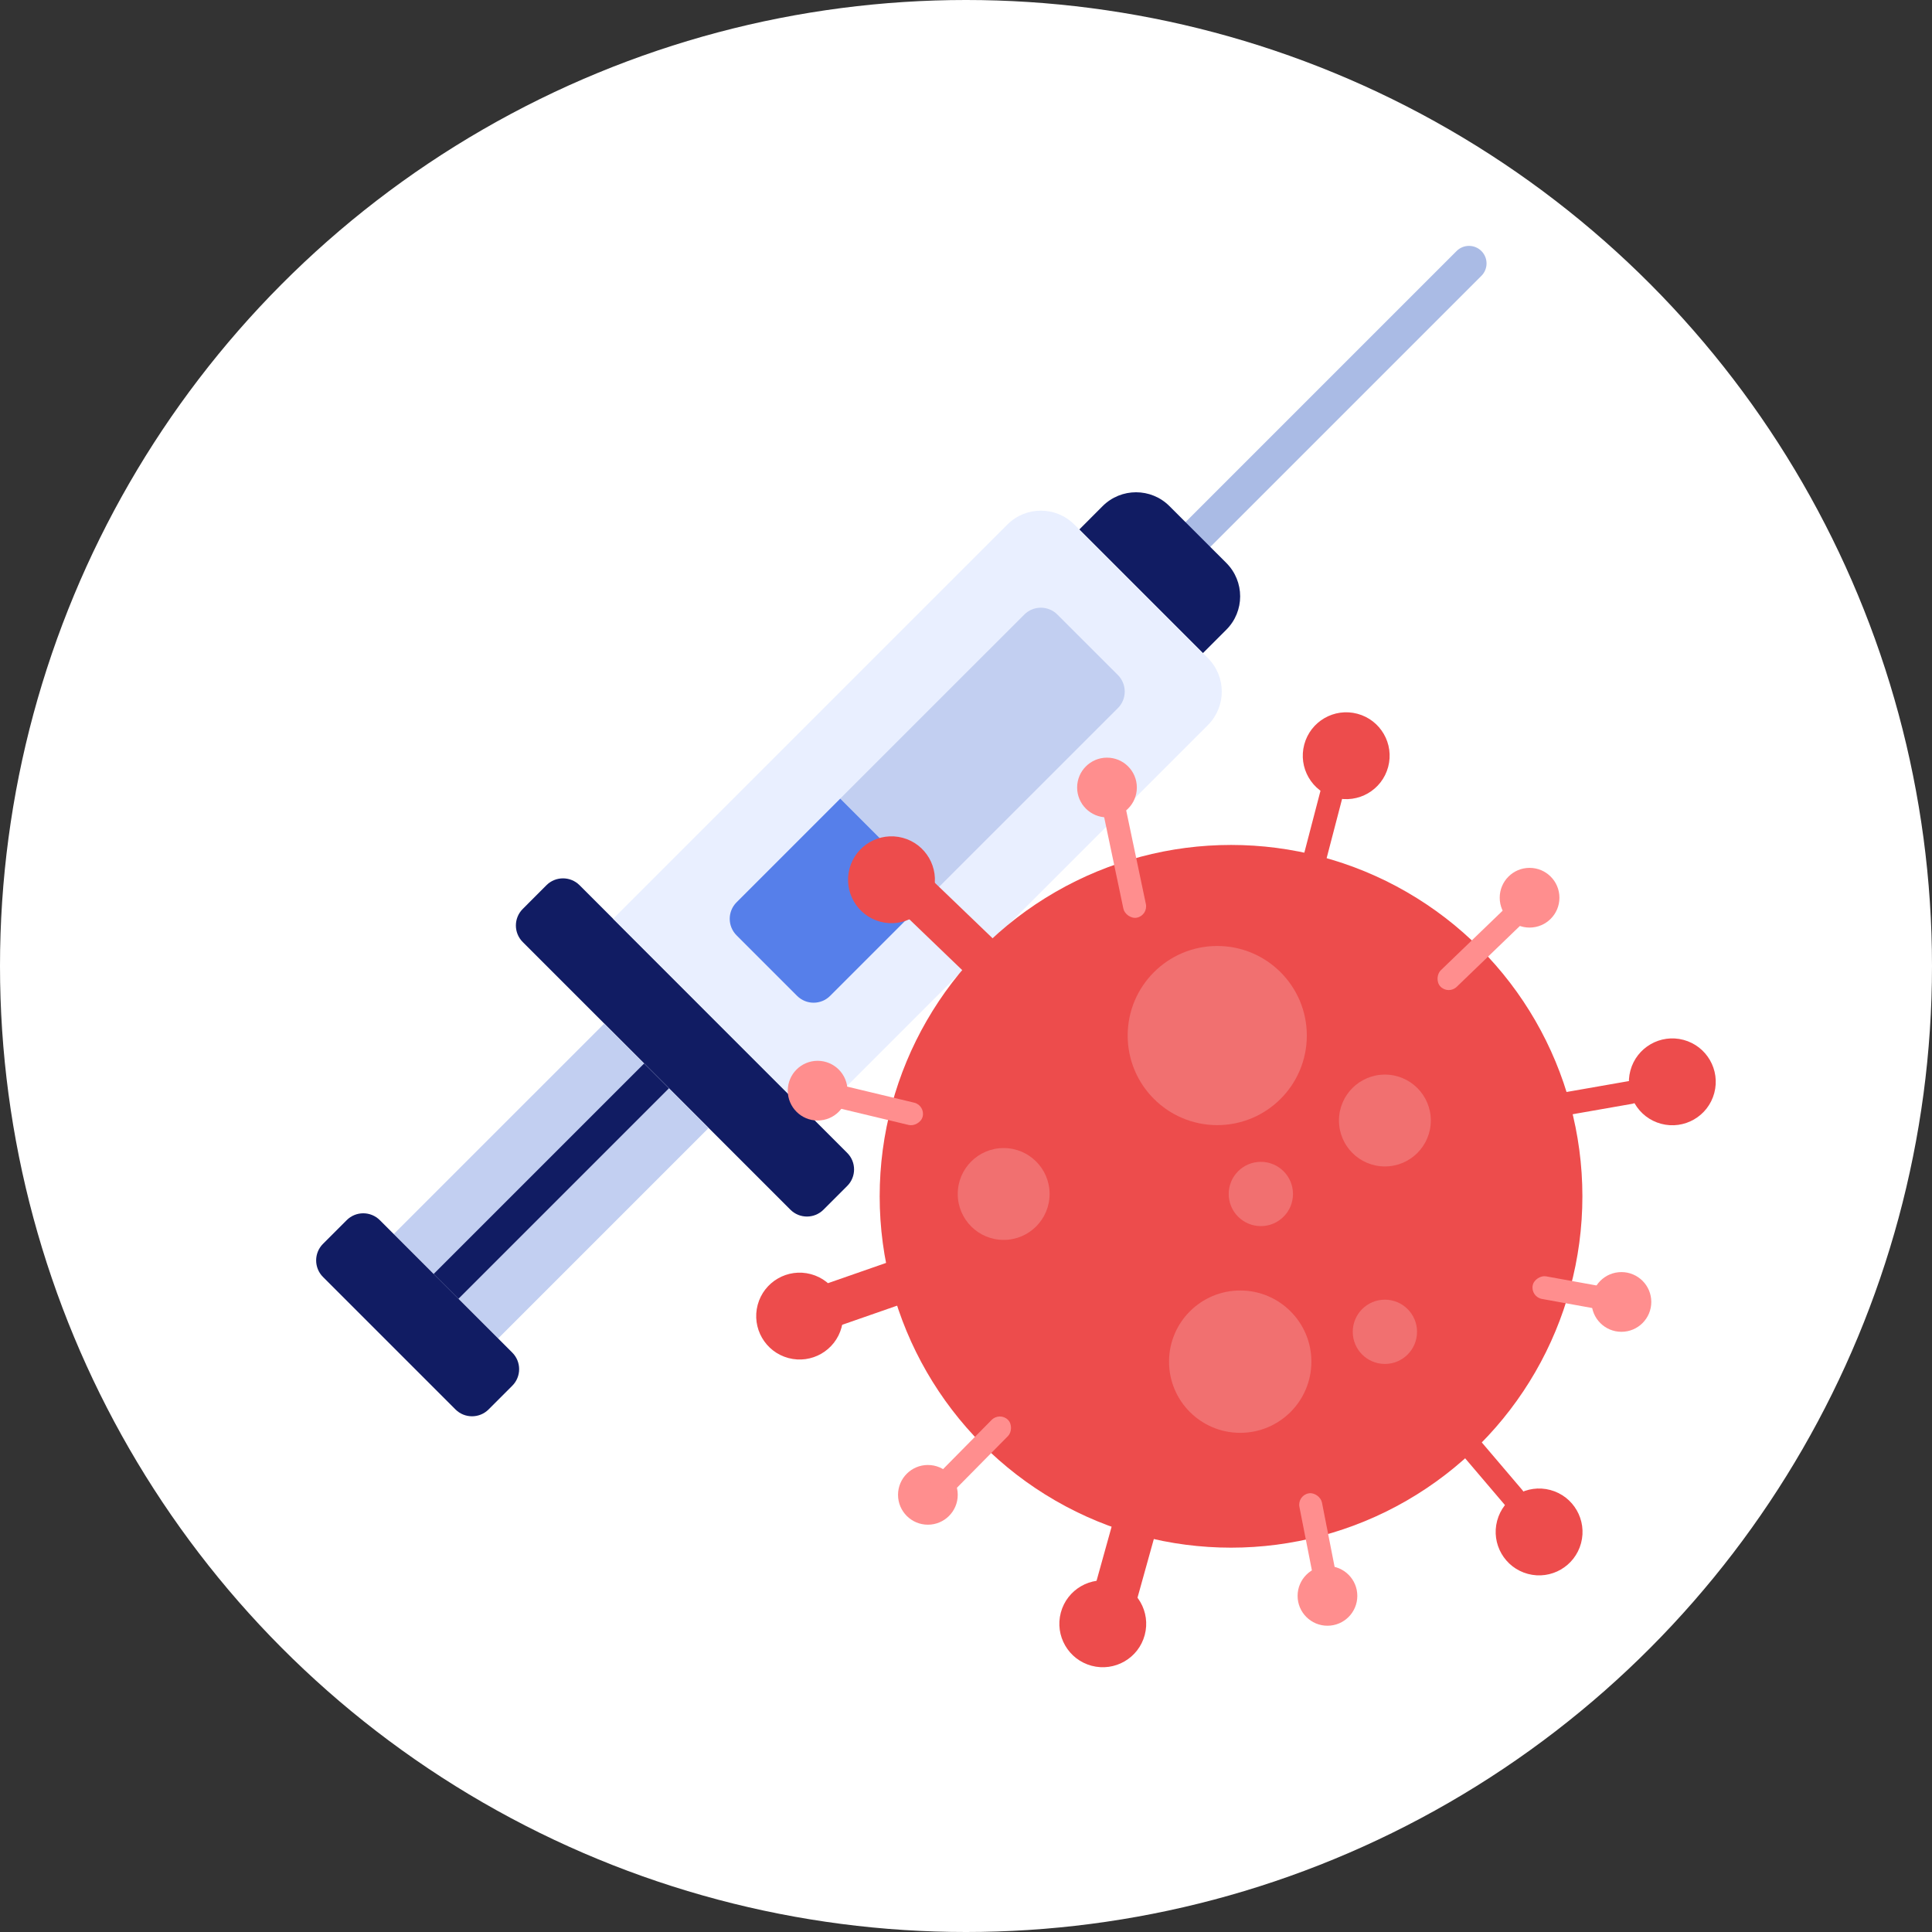 <svg width="44" height="44" viewBox="0 0 44 44" fill="none" xmlns="http://www.w3.org/2000/svg">
<rect x="0" y="0" width="44" height="44" fill="#333333" stroke="none"/>
<circle cx="22" cy="22" r="22" fill="white"/>
<path d="M26.696 13.158C26.594 13.158 26.492 13.119 26.414 13.041C26.258 12.885 26.258 12.632 26.414 12.476L33.173 5.717C33.329 5.561 33.582 5.561 33.738 5.717C33.894 5.873 33.894 6.126 33.738 6.282L26.979 13.041C26.901 13.119 26.798 13.158 26.696 13.158V13.158Z" fill="#AABBE5"/>
<path d="M25.112 11.526L24.58 12.059L27.395 14.875L27.928 14.342C28.349 13.922 28.349 13.241 27.928 12.82L26.634 11.527C26.214 11.106 25.533 11.106 25.112 11.526V11.526Z" fill="#111C63"/>
<path d="M19.294 26.256L13.199 20.16C12.991 19.952 12.653 19.952 12.445 20.16L11.905 20.701C11.697 20.909 11.697 21.246 11.905 21.454L18.001 27.55C18.209 27.758 18.546 27.758 18.754 27.55L19.294 27.01C19.503 26.802 19.503 26.464 19.294 26.256Z" fill="#111C63"/>
<path d="M27.51 14.989L24.466 11.945C24.045 11.525 23.364 11.525 22.944 11.945L13.963 20.925L18.53 25.492L27.51 16.512C27.93 16.091 27.93 15.41 27.51 14.989V14.989Z" fill="#E9EFFF"/>
<path d="M19.138 18.186L16.775 20.549C16.567 20.757 16.567 21.094 16.775 21.302L18.153 22.68C18.361 22.888 18.698 22.888 18.906 22.68L21.269 20.317L19.138 18.186Z" fill="#567FEA"/>
<path d="M8.967 28.105L13.761 23.312L16.139 25.689L11.345 30.483L8.967 28.105Z" fill="#C2CFF1"/>
<path d="M23.328 13.996L19.138 18.185L21.269 20.316L25.459 16.127C25.667 15.919 25.667 15.582 25.459 15.373L24.081 13.996C23.873 13.788 23.536 13.788 23.328 13.996V13.996Z" fill="#C2CFF1"/>
<path d="M11.667 30.805L8.65 27.788C8.442 27.58 8.104 27.58 7.896 27.788L7.356 28.328C7.148 28.536 7.148 28.874 7.356 29.082L10.373 32.099C10.581 32.307 10.919 32.307 11.127 32.099L11.667 31.559C11.875 31.351 11.875 31.013 11.667 30.805Z" fill="#111C63"/>
<path d="M9.876 29.014L10.441 29.579L15.235 24.785H15.235L14.67 24.22L9.876 29.014Z" fill="#111C63"/>
<circle cx="28.036" cy="27.245" r="8.002" fill="#ED4C4C"/>
<circle cx="34.835" cy="20.445" r="0.68" fill="#FF8E8E"/>
<circle cx="36.927" cy="29.651" r="0.68" fill="#FF8E8E"/>
<circle cx="25.211" cy="17.935" r="0.68" fill="#FF8E8E"/>
<circle cx="18.621" cy="24.839" r="0.68" fill="#FF8E8E"/>
<circle cx="21.132" cy="34.044" r="0.68" fill="#FF8E8E"/>
<circle cx="30.232" cy="36.345" r="0.68" fill="#FF8E8E"/>
<circle cx="35.052" cy="34.889" r="0.989" transform="rotate(15 35.052 34.889)" fill="#ED4C4C"/>
<circle cx="38.086" cy="24.638" r="0.989" transform="rotate(15 38.086 24.638)" fill="#ED4C4C"/>
<circle cx="30.659" cy="17.211" r="0.989" transform="rotate(15 30.659 17.211)" fill="#ED4C4C"/>
<circle cx="20.303" cy="20.036" r="0.989" transform="rotate(15 20.303 20.036)" fill="#ED4C4C"/>
<circle cx="18.211" cy="29.973" r="0.989" transform="rotate(15 18.211 29.973)" fill="#ED4C4C"/>
<circle cx="25.115" cy="36.981" r="0.989" transform="rotate(15 25.115 36.981)" fill="#ED4C4C"/>
<rect x="30.188" y="17.569" width="0.523" height="3.347" rx="0.262" transform="rotate(14.622 30.188 17.569)" fill="#ED4C4C"/>
<rect x="34.473" y="20.498" width="0.523" height="2.568" rx="0.262" transform="rotate(46.065 34.473 20.498)" fill="#FF8E8E"/>
<rect x="37.347" y="24.577" width="0.523" height="3.347" rx="0.262" transform="rotate(80.073 37.347 24.577)" fill="#ED4C4C"/>
<rect x="36.81" y="29.357" width="0.523" height="1.888" rx="0.262" transform="rotate(100.245 36.81 29.357)" fill="#FF8E8E"/>
<rect x="34.84" y="34.135" width="0.523" height="3.347" rx="0.262" transform="rotate(139.6 34.84 34.135)" fill="#ED4C4C"/>
<rect x="30.502" y="36.23" width="0.523" height="2.313" rx="0.262" transform="rotate(168.88 30.502 36.23)" fill="#FF8E8E"/>
<rect x="21.347" y="34.335" width="0.523" height="2.553" rx="0.262" transform="rotate(-135.365 21.347 34.335)" fill="#FF8E8E"/>
<rect x="18.465" y="25.086" width="0.523" height="2.558" rx="0.262" transform="rotate(-76.523 18.465 25.086)" fill="#FF8E8E"/>
<rect x="24.95" y="17.677" width="0.523" height="3.347" rx="0.262" transform="rotate(-11.872 24.95 17.677)" fill="#FF8E8E"/>
<rect width="1.002" height="3.308" rx="0.501" transform="matrix(0.963 0.268 0.268 -0.963 24.763 36.757)" fill="#ED4C4C"/>
<rect width="1.002" height="3.308" rx="0.501" transform="matrix(0.329 0.944 0.944 -0.329 18.255 29.433)" fill="#ED4C4C"/>
<rect width="1.002" height="3.308" rx="0.501" transform="matrix(-0.693 0.721 0.721 0.693 20.938 19.766)" fill="#ED4C4C"/>
<circle opacity="0.2" cx="31.54" cy="25.519" r="1.046" fill="white"/>
<circle opacity="0.2" cx="22.858" cy="27.192" r="1.046" fill="white"/>
<circle opacity="0.2" cx="28.245" cy="31.011" r="1.621" fill="white"/>
<circle opacity="0.2" cx="28.715" cy="27.192" r="0.732" fill="white"/>
<circle opacity="0.2" cx="31.54" cy="30.331" r="0.732" fill="white"/>
<circle opacity="0.2" cx="27.722" cy="23.584" r="2.04" fill="white"/>
</svg>
